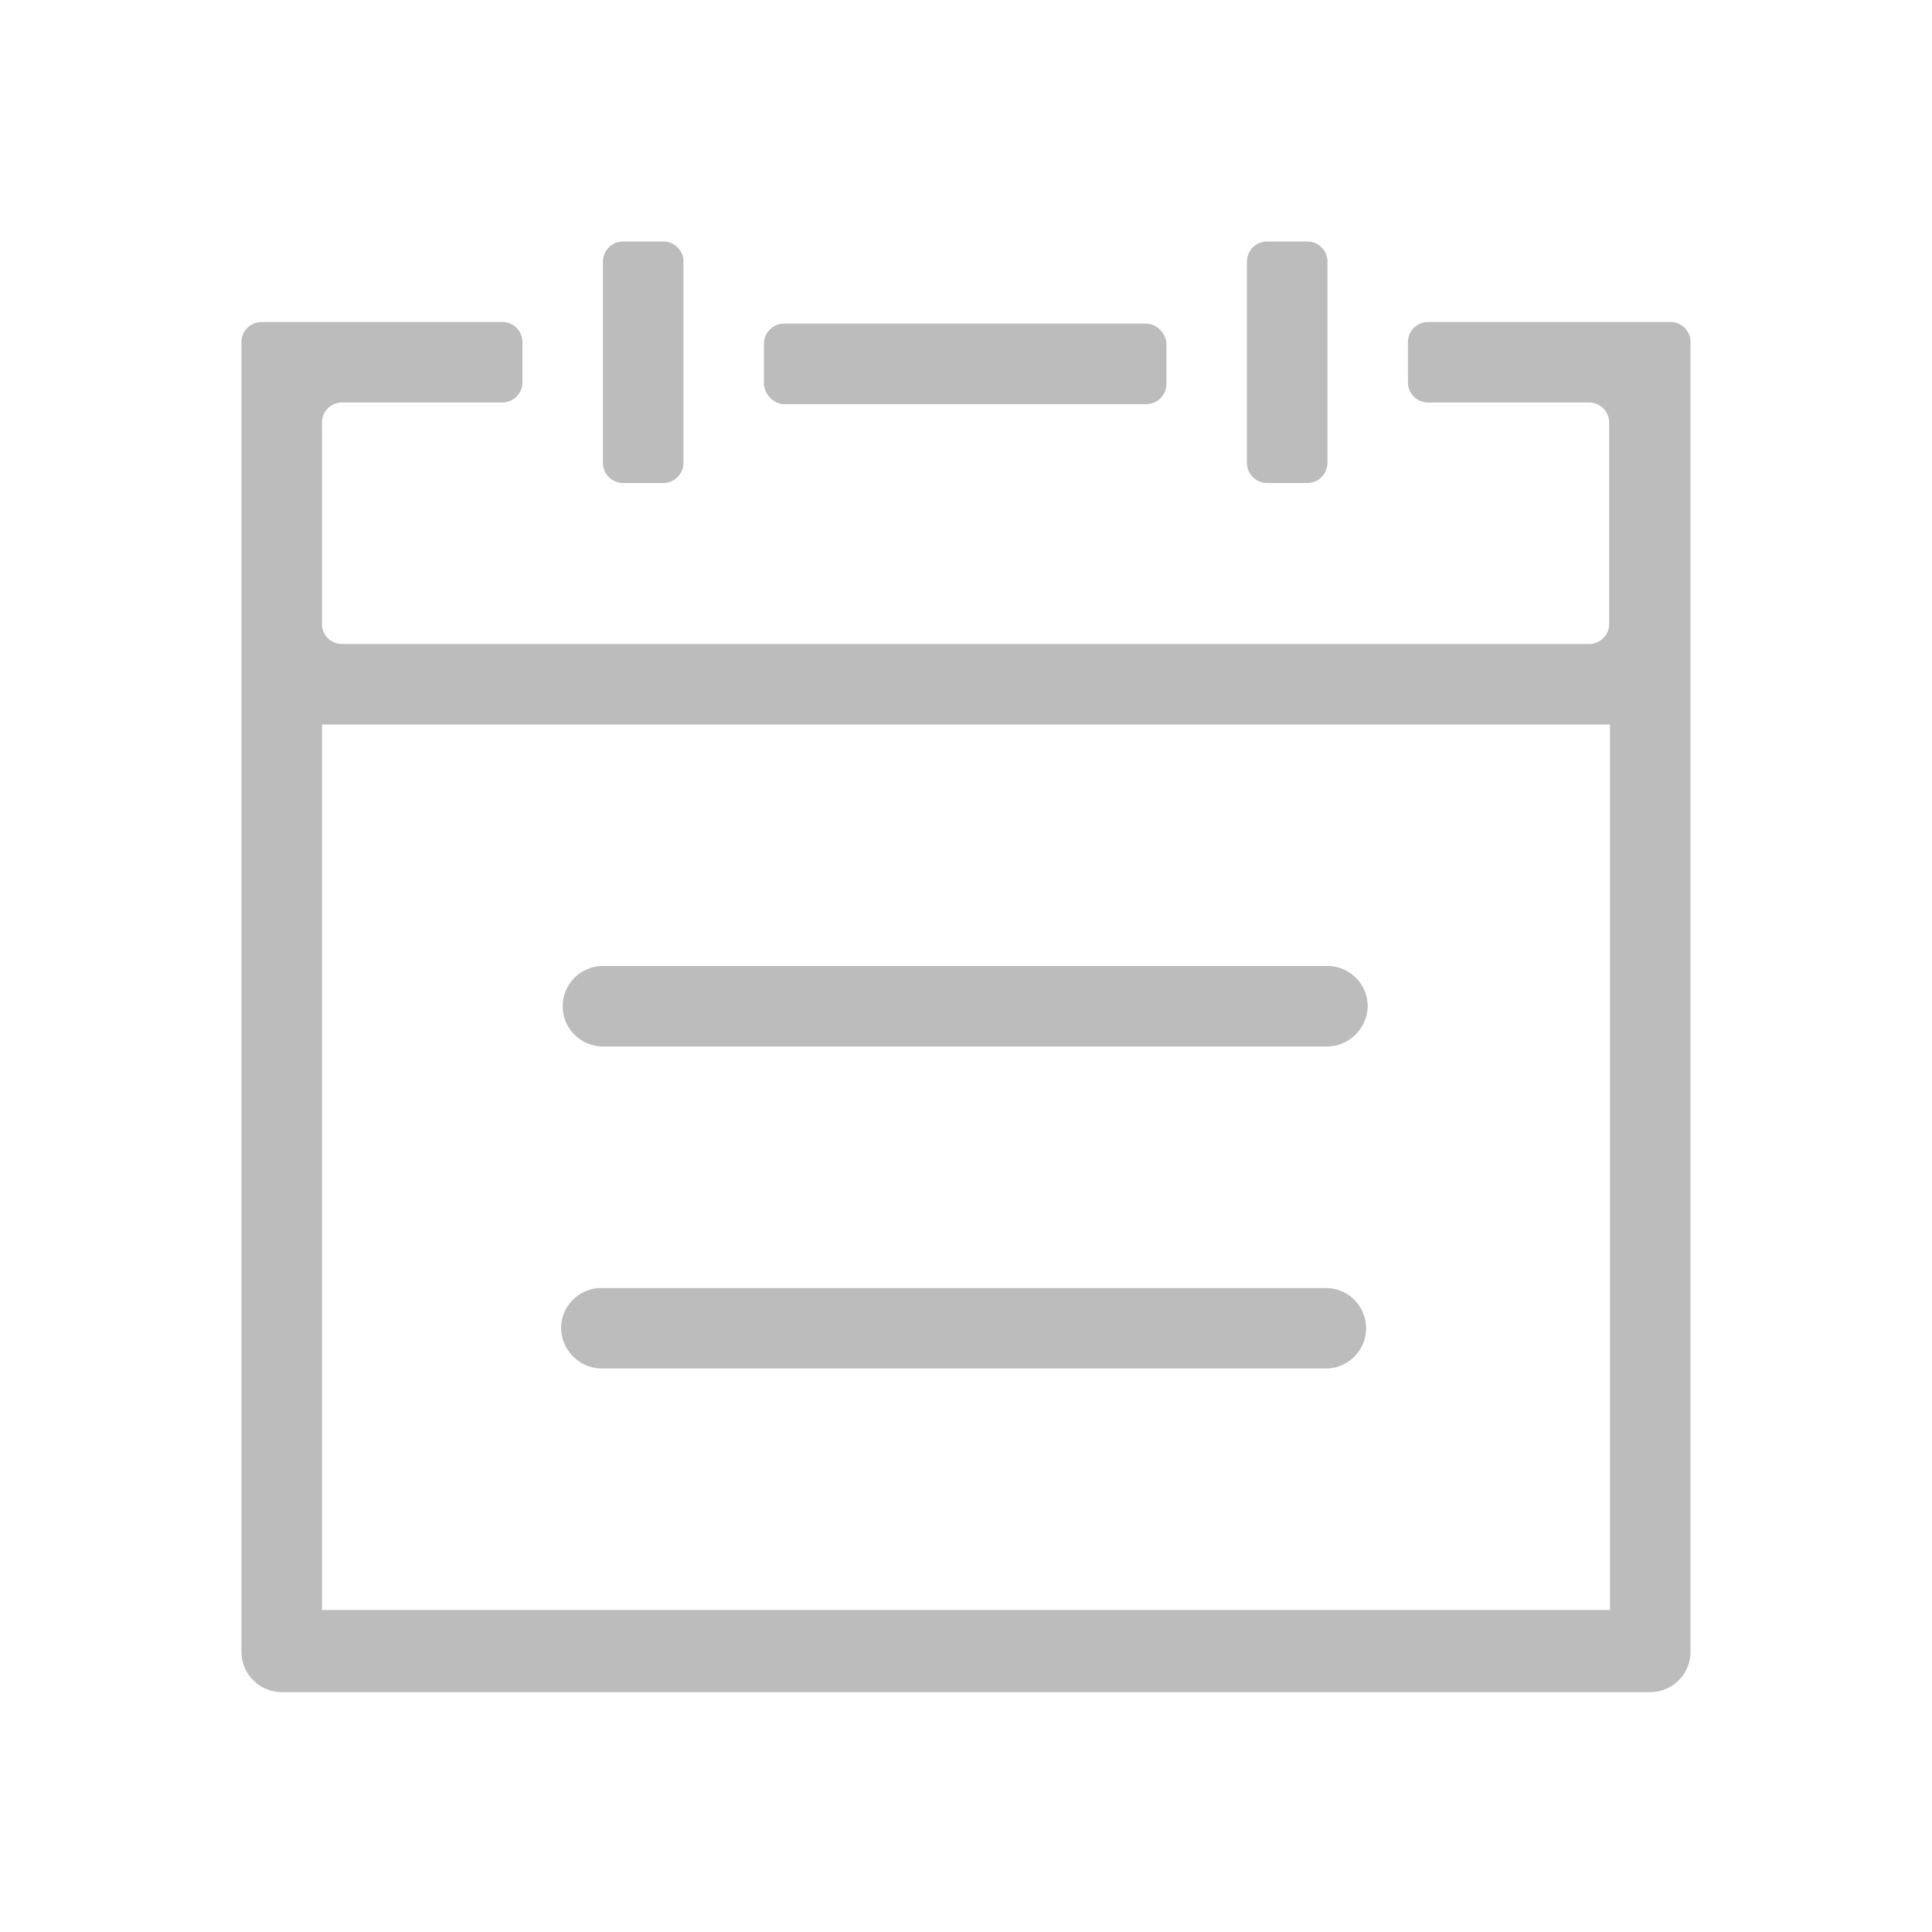 <svg xmlns="http://www.w3.org/2000/svg" viewBox="0 0 24 24"><defs><style>.cls-1{opacity:0;}.cls-2{fill:#fff;}.cls-3{fill:#bcbcbc;}</style></defs><title>资源 19</title><g id="图层_2" data-name="图层 2"><g id="图层_1-2" data-name="图层 1"><g class="cls-1"><rect class="cls-2" width="24" height="24"/></g><path class="cls-3" d="M7.74,6h.5a.25.25,0,0,0,.25-.25V3.27A.25.25,0,0,0,8.24,3h-.5a.25.25,0,0,0-.25.25v2.5A.25.25,0,0,0,7.74,6Z"/><rect class="cls-3" x="9.49" y="4.02" width="5" height="1" rx="0.25"/><path class="cls-3" d="M4.24,8A.25.25,0,0,1,4,7.77V5.27A.25.25,0,0,1,4.24,5h2a.25.25,0,0,0,.25-.25v-.5A.25.25,0,0,0,6.24,4h-3A.25.25,0,0,0,3,4.27V20.52a.5.5,0,0,0,.5.5h17a.5.5,0,0,0,.5-.5V4.27A.25.25,0,0,0,20.74,4h-3a.25.25,0,0,0-.25.25v.5a.25.25,0,0,0,.25.25h2a.25.25,0,0,1,.25.25v2.5a.25.25,0,0,1-.25.25M20,20H4V9H20Z"/><path class="cls-3" d="M15.74,6h.5a.25.25,0,0,0,.25-.25V3.27A.25.25,0,0,0,16.24,3h-.5a.25.25,0,0,0-.25.25v2.5A.25.25,0,0,0,15.74,6Z"/><path class="cls-3" d="M7.49,13h9a.51.51,0,0,0,.5-.5.5.5,0,0,0-.5-.5h-9a.5.5,0,0,0-.5.5A.5.5,0,0,0,7.49,13Z"/><path class="cls-3" d="M7.47,17h9a.5.5,0,0,0,.5-.5.5.5,0,0,0-.5-.5h-9a.5.5,0,0,0-.5.5A.51.51,0,0,0,7.47,17Z"/></g></g></svg>